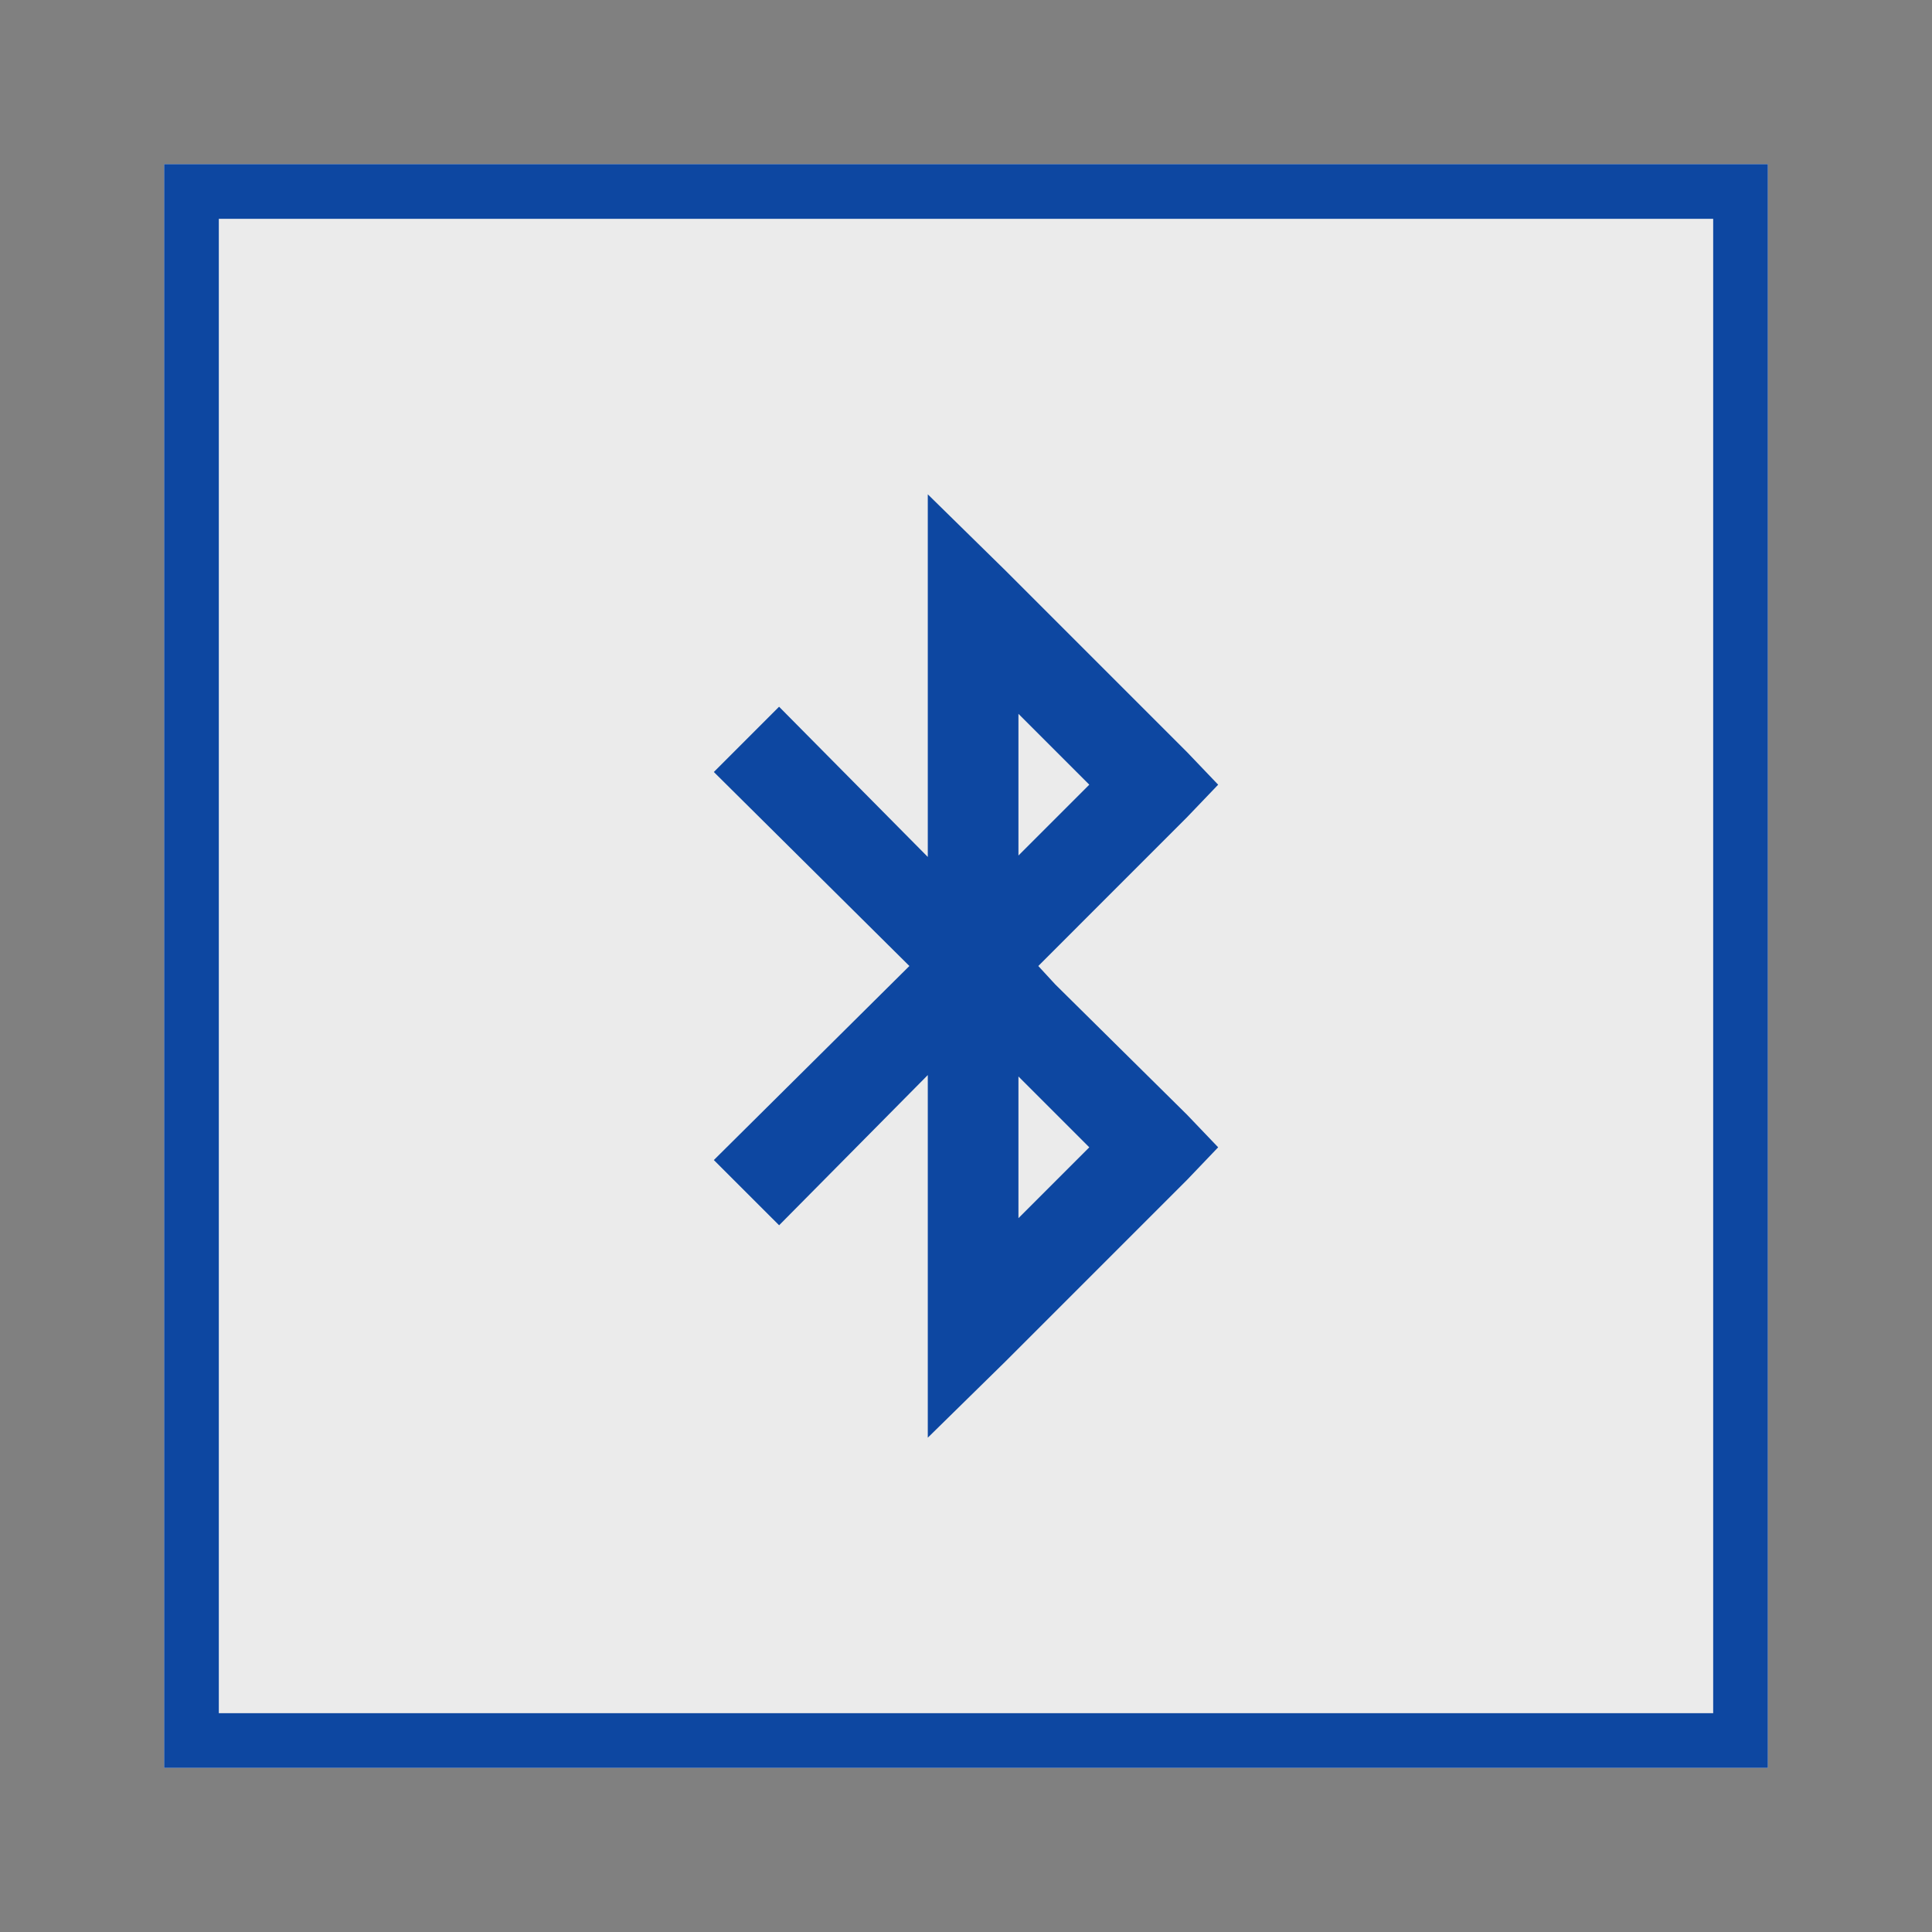 <?xml version="1.0" standalone="no"?><!-- Generator: Gravit.io --><svg xmlns="http://www.w3.org/2000/svg" xmlns:xlink="http://www.w3.org/1999/xlink" style="isolation:isolate" viewBox="0 0 1024 1024" width="1024" height="1024"><rect x="0" y="0" width="1024" height="1024" fill="#808080" stroke="none"/><defs><clipPath id="_clipPath_vsGT9IXBRmnICjNr7CttwZRhbi0iEF3a"><rect width="1024" height="1024"/></clipPath></defs><g clip-path="url(#_clipPath_vsGT9IXBRmnICjNr7CttwZRhbi0iEF3a)"><rect x="87" y="87" width="850" height="850" transform="matrix(1,0,0,1,0,0)" fill="rgb(235,235,235)"/><path d=" M 87 87 L 937 87 L 937 937 L 87 937 L 87 87 Z  M 115.977 115.977 L 908.023 115.977 L 908.023 908.023 L 115.977 908.023 L 115.977 115.977 Z " fill-rule="evenodd" fill="rgb(13,71,161)"/><path d=" M 491.747 262 L 491.747 454.197 L 412.923 374.579 L 378.351 409.175 L 481.993 512 L 378.351 614.849 L 412.947 649.421 L 491.747 569.803 L 491.747 762 L 533.046 721.47 L 629.144 625.372 L 645.649 608.098 L 629.144 590.825 L 559.304 521.754 L 550.319 512 L 629.12 433.175 L 645.649 415.902 L 629.144 398.628 L 533.046 302.53 L 491.747 262 Z  M 539.796 378.351 L 577.347 415.902 L 539.796 453.452 L 539.796 378.351 Z  M 539.796 570.548 L 577.347 608.098 L 539.796 645.649 L 539.796 570.548 Z " fill="rgb(13,71,161)"/></g></svg>